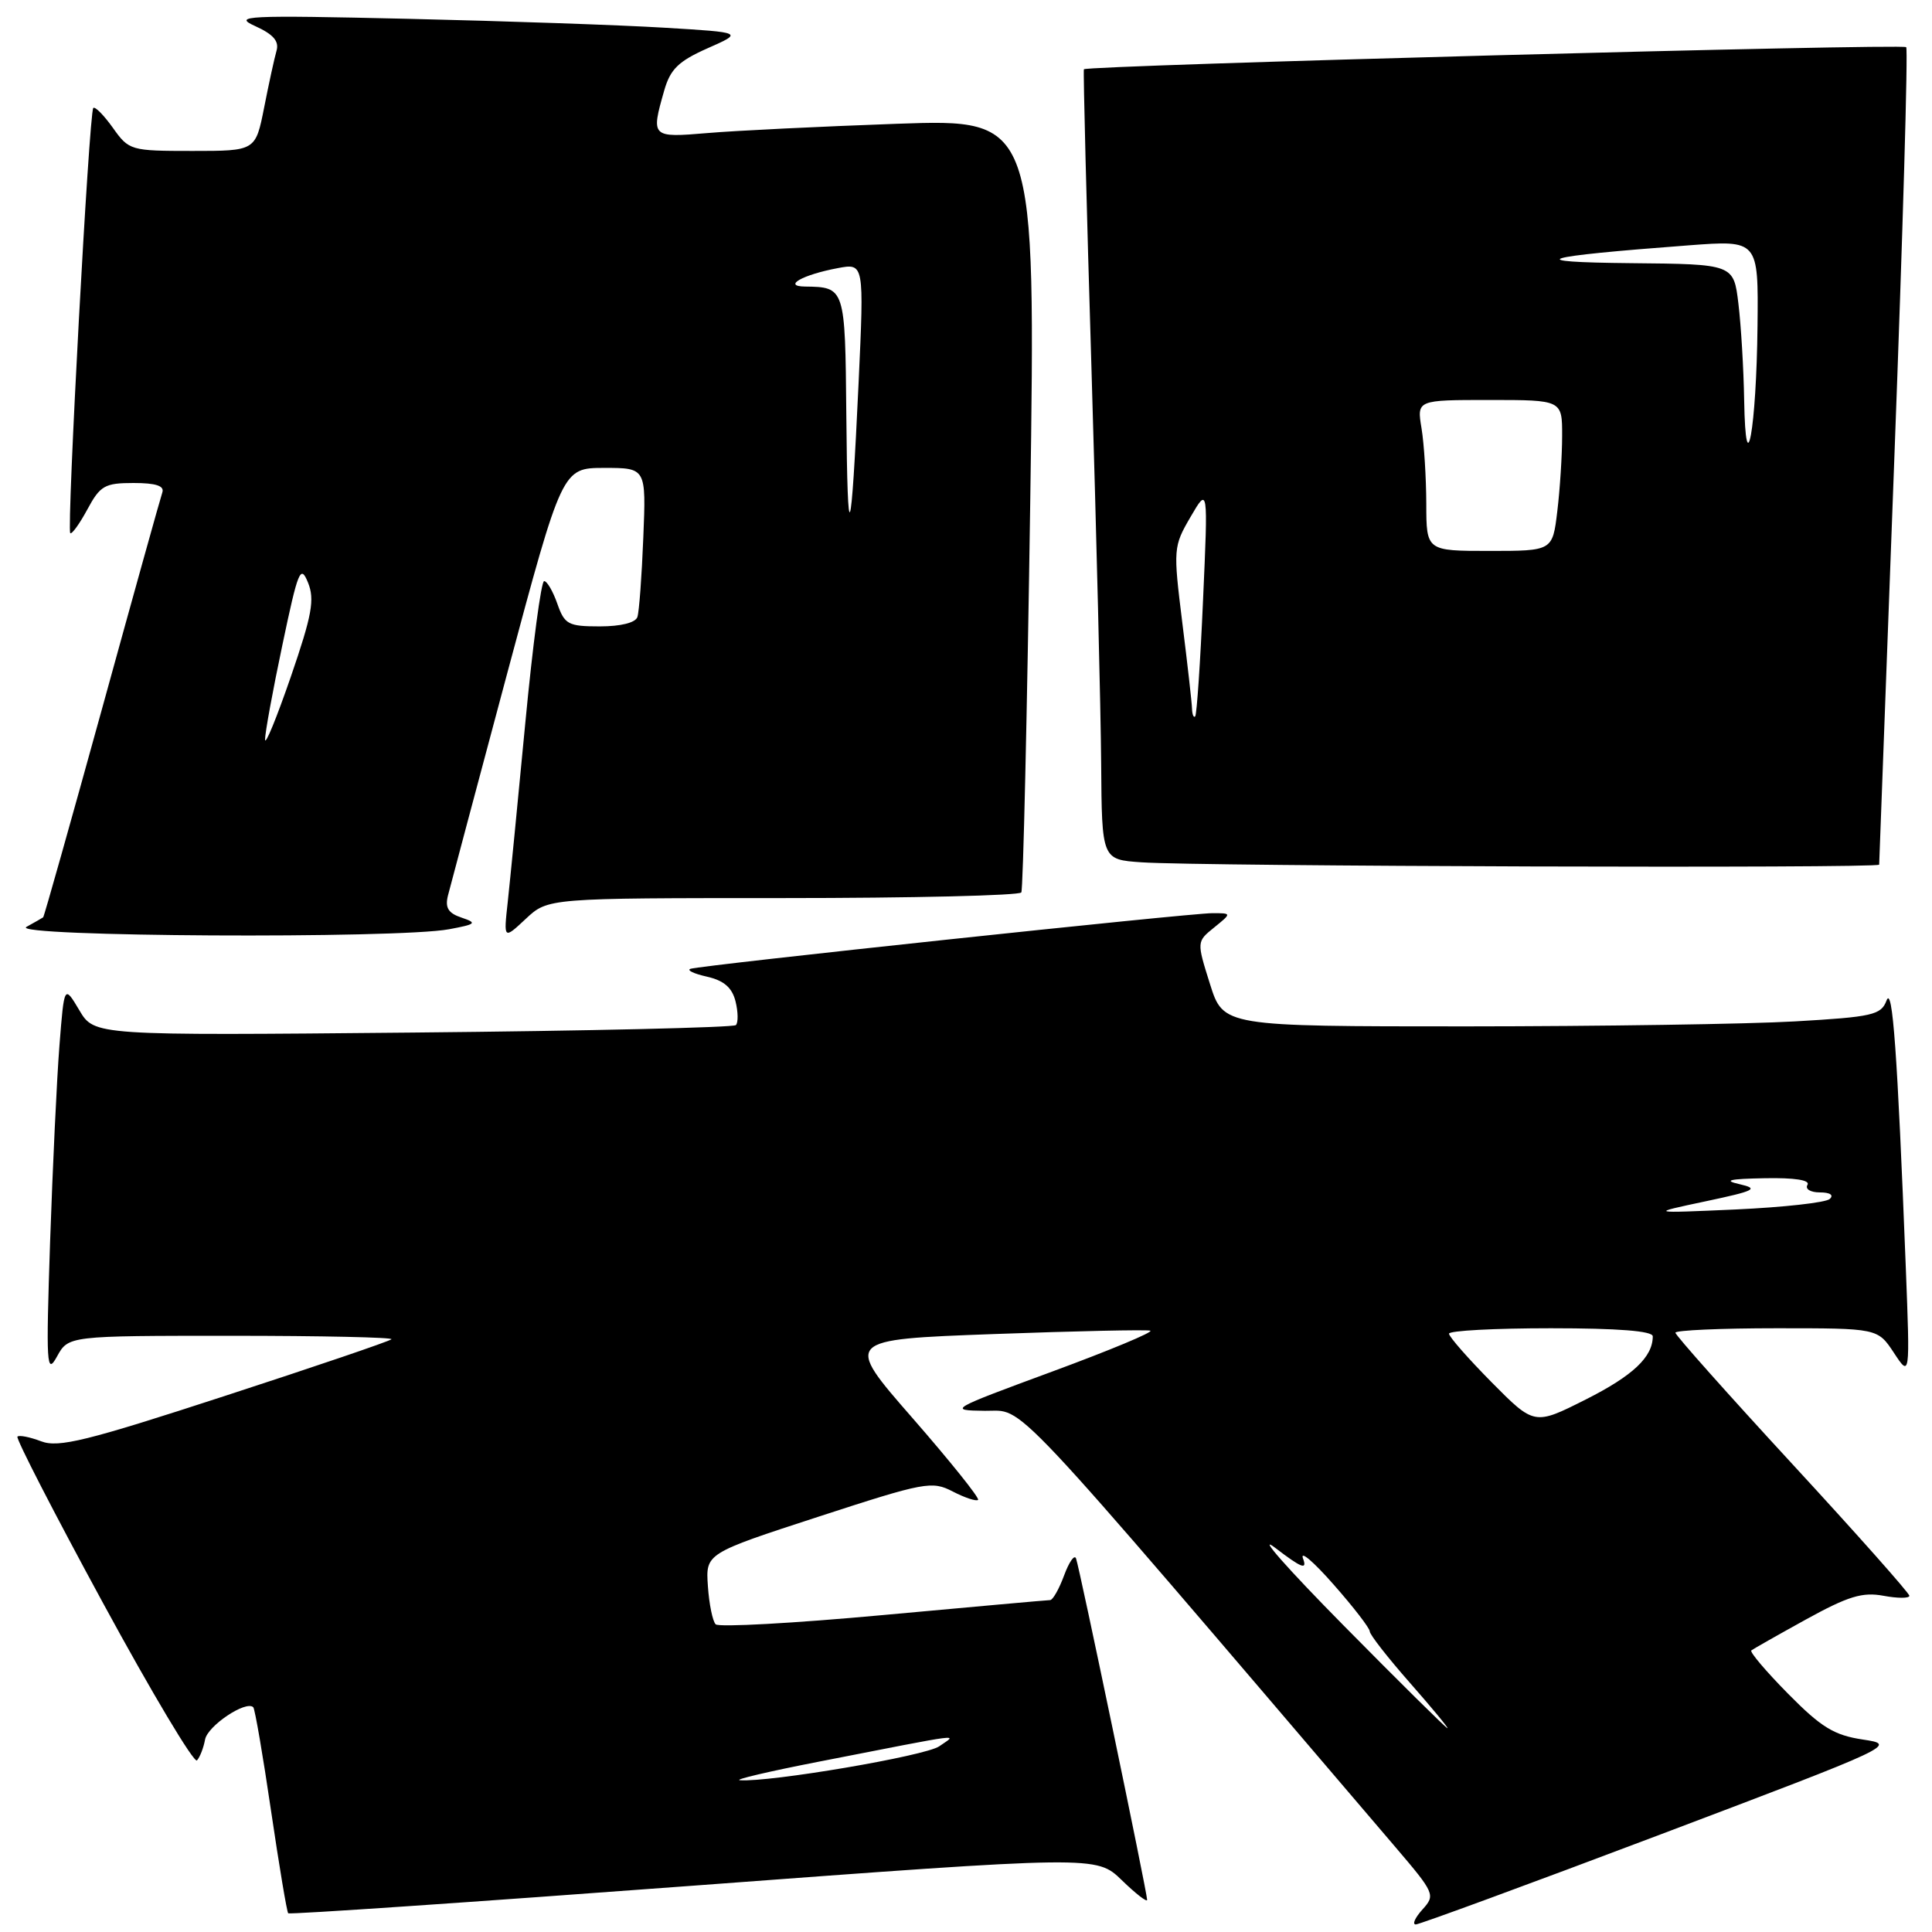 <?xml version="1.0" encoding="UTF-8" standalone="no"?>
<!DOCTYPE svg PUBLIC "-//W3C//DTD SVG 1.1//EN" "http://www.w3.org/Graphics/SVG/1.1/DTD/svg11.dtd" >
<svg xmlns="http://www.w3.org/2000/svg" xmlns:xlink="http://www.w3.org/1999/xlink" version="1.1" viewBox="0 0 256 256">
 <g >
 <path fill="currentColor"
d=" M 219.98 243.09 C 251.12 231.31 251.40 231.18 246.85 230.50 C 243.03 229.93 241.33 228.89 236.93 224.43 C 234.01 221.47 231.82 218.89 232.06 218.69 C 232.30 218.50 235.58 216.64 239.33 214.57 C 244.91 211.50 246.79 210.93 249.58 211.45 C 251.46 211.80 253.00 211.80 253.00 211.45 C 253.00 211.10 246.03 203.25 237.50 194.00 C 228.97 184.75 222.00 176.92 222.00 176.59 C 222.00 176.27 228.03 176.00 235.40 176.00 C 248.80 176.00 248.80 176.00 250.95 179.25 C 253.09 182.50 253.09 182.50 252.53 168.00 C 251.41 139.38 250.77 130.45 249.97 132.59 C 249.25 134.49 248.12 134.75 237.84 135.34 C 231.60 135.70 212.01 135.99 194.30 136.00 C 162.10 136.00 162.10 136.00 160.33 130.39 C 158.56 124.77 158.56 124.77 160.89 122.89 C 163.22 121.00 163.22 121.00 160.64 121.00 C 157.61 121.00 92.98 127.89 91.50 128.37 C 90.95 128.55 91.92 129.02 93.66 129.41 C 95.91 129.92 97.00 130.85 97.46 132.68 C 97.81 134.08 97.83 135.50 97.51 135.83 C 97.18 136.15 77.92 136.60 54.71 136.82 C 12.50 137.22 12.50 137.22 10.51 133.86 C 8.51 130.50 8.51 130.50 7.88 138.50 C 7.53 142.90 6.98 154.60 6.64 164.50 C 6.09 180.92 6.17 182.26 7.55 179.75 C 9.06 177.00 9.06 177.00 30.70 177.00 C 42.60 177.00 52.12 177.21 51.87 177.46 C 51.61 177.72 41.68 181.10 29.79 184.97 C 11.48 190.94 7.76 191.86 5.45 190.98 C 3.95 190.41 2.53 190.13 2.31 190.36 C 2.08 190.59 7.18 200.51 13.64 212.39 C 20.10 224.28 25.71 233.67 26.10 233.26 C 26.49 232.84 26.97 231.60 27.17 230.51 C 27.49 228.69 32.60 225.27 33.56 226.22 C 33.78 226.45 34.84 232.61 35.91 239.91 C 36.99 247.22 38.01 253.34 38.19 253.52 C 38.36 253.70 62.53 252.05 91.89 249.86 C 145.28 245.88 145.28 245.88 148.64 249.13 C 150.49 250.93 152.00 252.10 152.00 251.74 C 152.00 250.76 143.03 207.66 142.58 206.50 C 142.37 205.95 141.66 206.96 141.00 208.75 C 140.34 210.54 139.51 212.01 139.15 212.02 C 138.79 212.02 128.84 212.92 117.04 214.00 C 105.23 215.09 95.24 215.64 94.83 215.23 C 94.43 214.83 93.96 212.55 93.80 210.17 C 93.50 205.84 93.50 205.84 108.42 200.98 C 122.58 196.37 123.49 196.20 126.26 197.64 C 127.87 198.47 129.37 198.96 129.60 198.74 C 129.82 198.51 125.92 193.64 120.92 187.91 C 111.83 177.50 111.83 177.50 131.67 176.77 C 142.58 176.37 151.91 176.17 152.42 176.32 C 152.92 176.48 147.07 178.92 139.42 181.74 C 125.78 186.77 125.60 186.88 130.50 186.94 C 135.93 187.02 132.45 183.32 184.89 244.74 C 190.12 250.87 190.22 251.10 188.48 253.02 C 187.50 254.11 187.10 255.00 187.60 255.00 C 188.09 254.99 202.66 249.64 219.98 243.09 Z  M 59.50 123.13 C 63.10 122.46 63.26 122.30 61.16 121.59 C 59.39 121.00 58.95 120.28 59.36 118.65 C 59.66 117.47 63.19 104.24 67.20 89.25 C 74.50 62.01 74.50 62.01 80.06 62.00 C 85.62 62.00 85.62 62.00 85.24 71.25 C 85.04 76.34 84.69 81.06 84.46 81.75 C 84.22 82.51 82.26 83.00 79.48 83.00 C 75.29 83.00 74.81 82.74 73.85 80.00 C 73.27 78.35 72.49 77.00 72.10 77.00 C 71.71 77.00 70.59 85.44 69.61 95.75 C 68.63 106.06 67.58 116.75 67.28 119.50 C 66.73 124.50 66.73 124.50 69.67 121.75 C 72.61 119.00 72.61 119.00 103.75 119.00 C 120.87 119.00 135.08 118.66 135.33 118.25 C 135.57 117.84 136.10 94.61 136.51 66.63 C 137.24 15.76 137.24 15.76 118.87 16.40 C 108.77 16.76 97.46 17.31 93.75 17.63 C 86.30 18.26 86.24 18.20 88.01 12.00 C 88.82 9.16 89.90 8.11 93.75 6.40 C 98.50 4.30 98.50 4.30 88.00 3.67 C 82.22 3.32 66.93 2.79 54.00 2.49 C 32.53 2.00 30.79 2.09 33.82 3.46 C 36.22 4.55 37.01 5.46 36.64 6.73 C 36.36 7.70 35.62 11.09 35.00 14.25 C 33.86 20.00 33.86 20.00 25.50 20.00 C 17.31 20.00 17.09 19.94 14.96 16.94 C 13.76 15.26 12.59 14.07 12.36 14.31 C 11.81 14.85 8.82 70.15 9.31 70.64 C 9.51 70.84 10.53 69.43 11.57 67.51 C 13.27 64.35 13.87 64.00 17.70 64.00 C 20.65 64.00 21.81 64.38 21.51 65.25 C 21.27 65.94 17.67 78.85 13.51 93.95 C 9.34 109.04 5.84 121.47 5.72 121.55 C 5.60 121.64 4.60 122.21 3.50 122.82 C 1.16 124.13 52.68 124.41 59.50 123.13 Z  M 249.00 114.57 C 249.00 114.33 249.91 89.97 251.02 60.42 C 252.13 30.88 252.84 6.50 252.58 6.25 C 252.08 5.75 143.92 8.66 143.62 9.18 C 143.52 9.36 143.97 27.27 144.63 49.00 C 145.28 70.72 145.86 94.21 145.91 101.20 C 146.00 113.90 146.00 113.90 151.25 114.26 C 158.88 114.80 249.00 115.08 249.00 114.57 Z  M 108.50 233.43 C 128.46 229.53 126.81 229.74 124.46 231.39 C 122.64 232.67 101.99 236.18 98.04 235.89 C 97.19 235.82 101.90 234.72 108.50 233.43 Z  M 177.99 215.34 C 170.57 207.82 166.50 203.21 168.95 205.08 C 172.49 207.79 173.25 208.08 172.65 206.49 C 172.25 205.40 174.07 206.95 176.70 209.95 C 179.34 212.94 181.50 215.74 181.50 216.17 C 181.50 216.59 183.89 219.65 186.81 222.97 C 189.73 226.29 191.97 229.00 191.80 229.00 C 191.62 229.00 185.40 222.85 177.99 215.34 Z  M 197.65 183.16 C 194.54 180.01 192.00 177.12 192.00 176.72 C 192.00 176.32 198.07 176.00 205.50 176.00 C 214.39 176.00 219.00 176.36 219.00 177.07 C 219.00 179.81 216.37 182.29 210.12 185.44 C 203.31 188.87 203.31 188.87 197.65 183.16 Z  M 226.00 159.18 C 232.56 157.79 233.12 157.51 230.50 156.91 C 228.28 156.41 229.13 156.21 233.81 156.12 C 237.79 156.04 239.89 156.37 239.50 157.00 C 239.16 157.55 239.89 158.00 241.14 158.00 C 242.49 158.00 243.02 158.35 242.45 158.87 C 241.93 159.35 236.32 159.97 230.00 160.26 C 218.50 160.77 218.50 160.77 226.00 159.18 Z  M 35.12 98.00 C 35.11 97.17 36.13 91.55 37.41 85.50 C 39.50 75.55 39.82 74.76 40.81 77.19 C 41.72 79.43 41.35 81.49 38.53 89.69 C 36.67 95.08 35.14 98.83 35.12 98.00 Z  M 112.14 54.86 C 111.99 38.10 111.97 38.04 106.67 37.97 C 103.64 37.93 106.35 36.40 111.00 35.53 C 114.50 34.87 114.50 34.87 113.77 50.69 C 112.77 72.22 112.30 73.42 112.14 54.86 Z  M 157.95 93.92 C 157.93 93.14 157.35 88.00 156.66 82.50 C 155.45 72.73 155.47 72.41 157.75 68.50 C 160.08 64.50 160.08 64.50 159.41 79.50 C 159.05 87.75 158.58 94.69 158.37 94.92 C 158.17 95.15 157.98 94.70 157.95 93.92 Z  M 188.99 66.75 C 188.98 63.31 188.70 58.81 188.36 56.75 C 187.74 53.00 187.74 53.00 197.37 53.00 C 207.00 53.00 207.00 53.00 206.99 57.75 C 206.99 60.36 206.70 64.86 206.35 67.75 C 205.72 73.00 205.72 73.00 197.36 73.00 C 189.00 73.00 189.00 73.00 188.99 66.75 Z  M 231.11 53.00 C 231.04 48.88 230.70 43.14 230.35 40.25 C 229.72 35.00 229.72 35.00 216.11 34.87 C 201.47 34.73 203.79 34.01 223.75 32.51 C 233.00 31.81 233.00 31.81 232.88 43.16 C 232.74 56.74 231.31 64.70 231.11 53.00 Z "/>
</g>
</svg>